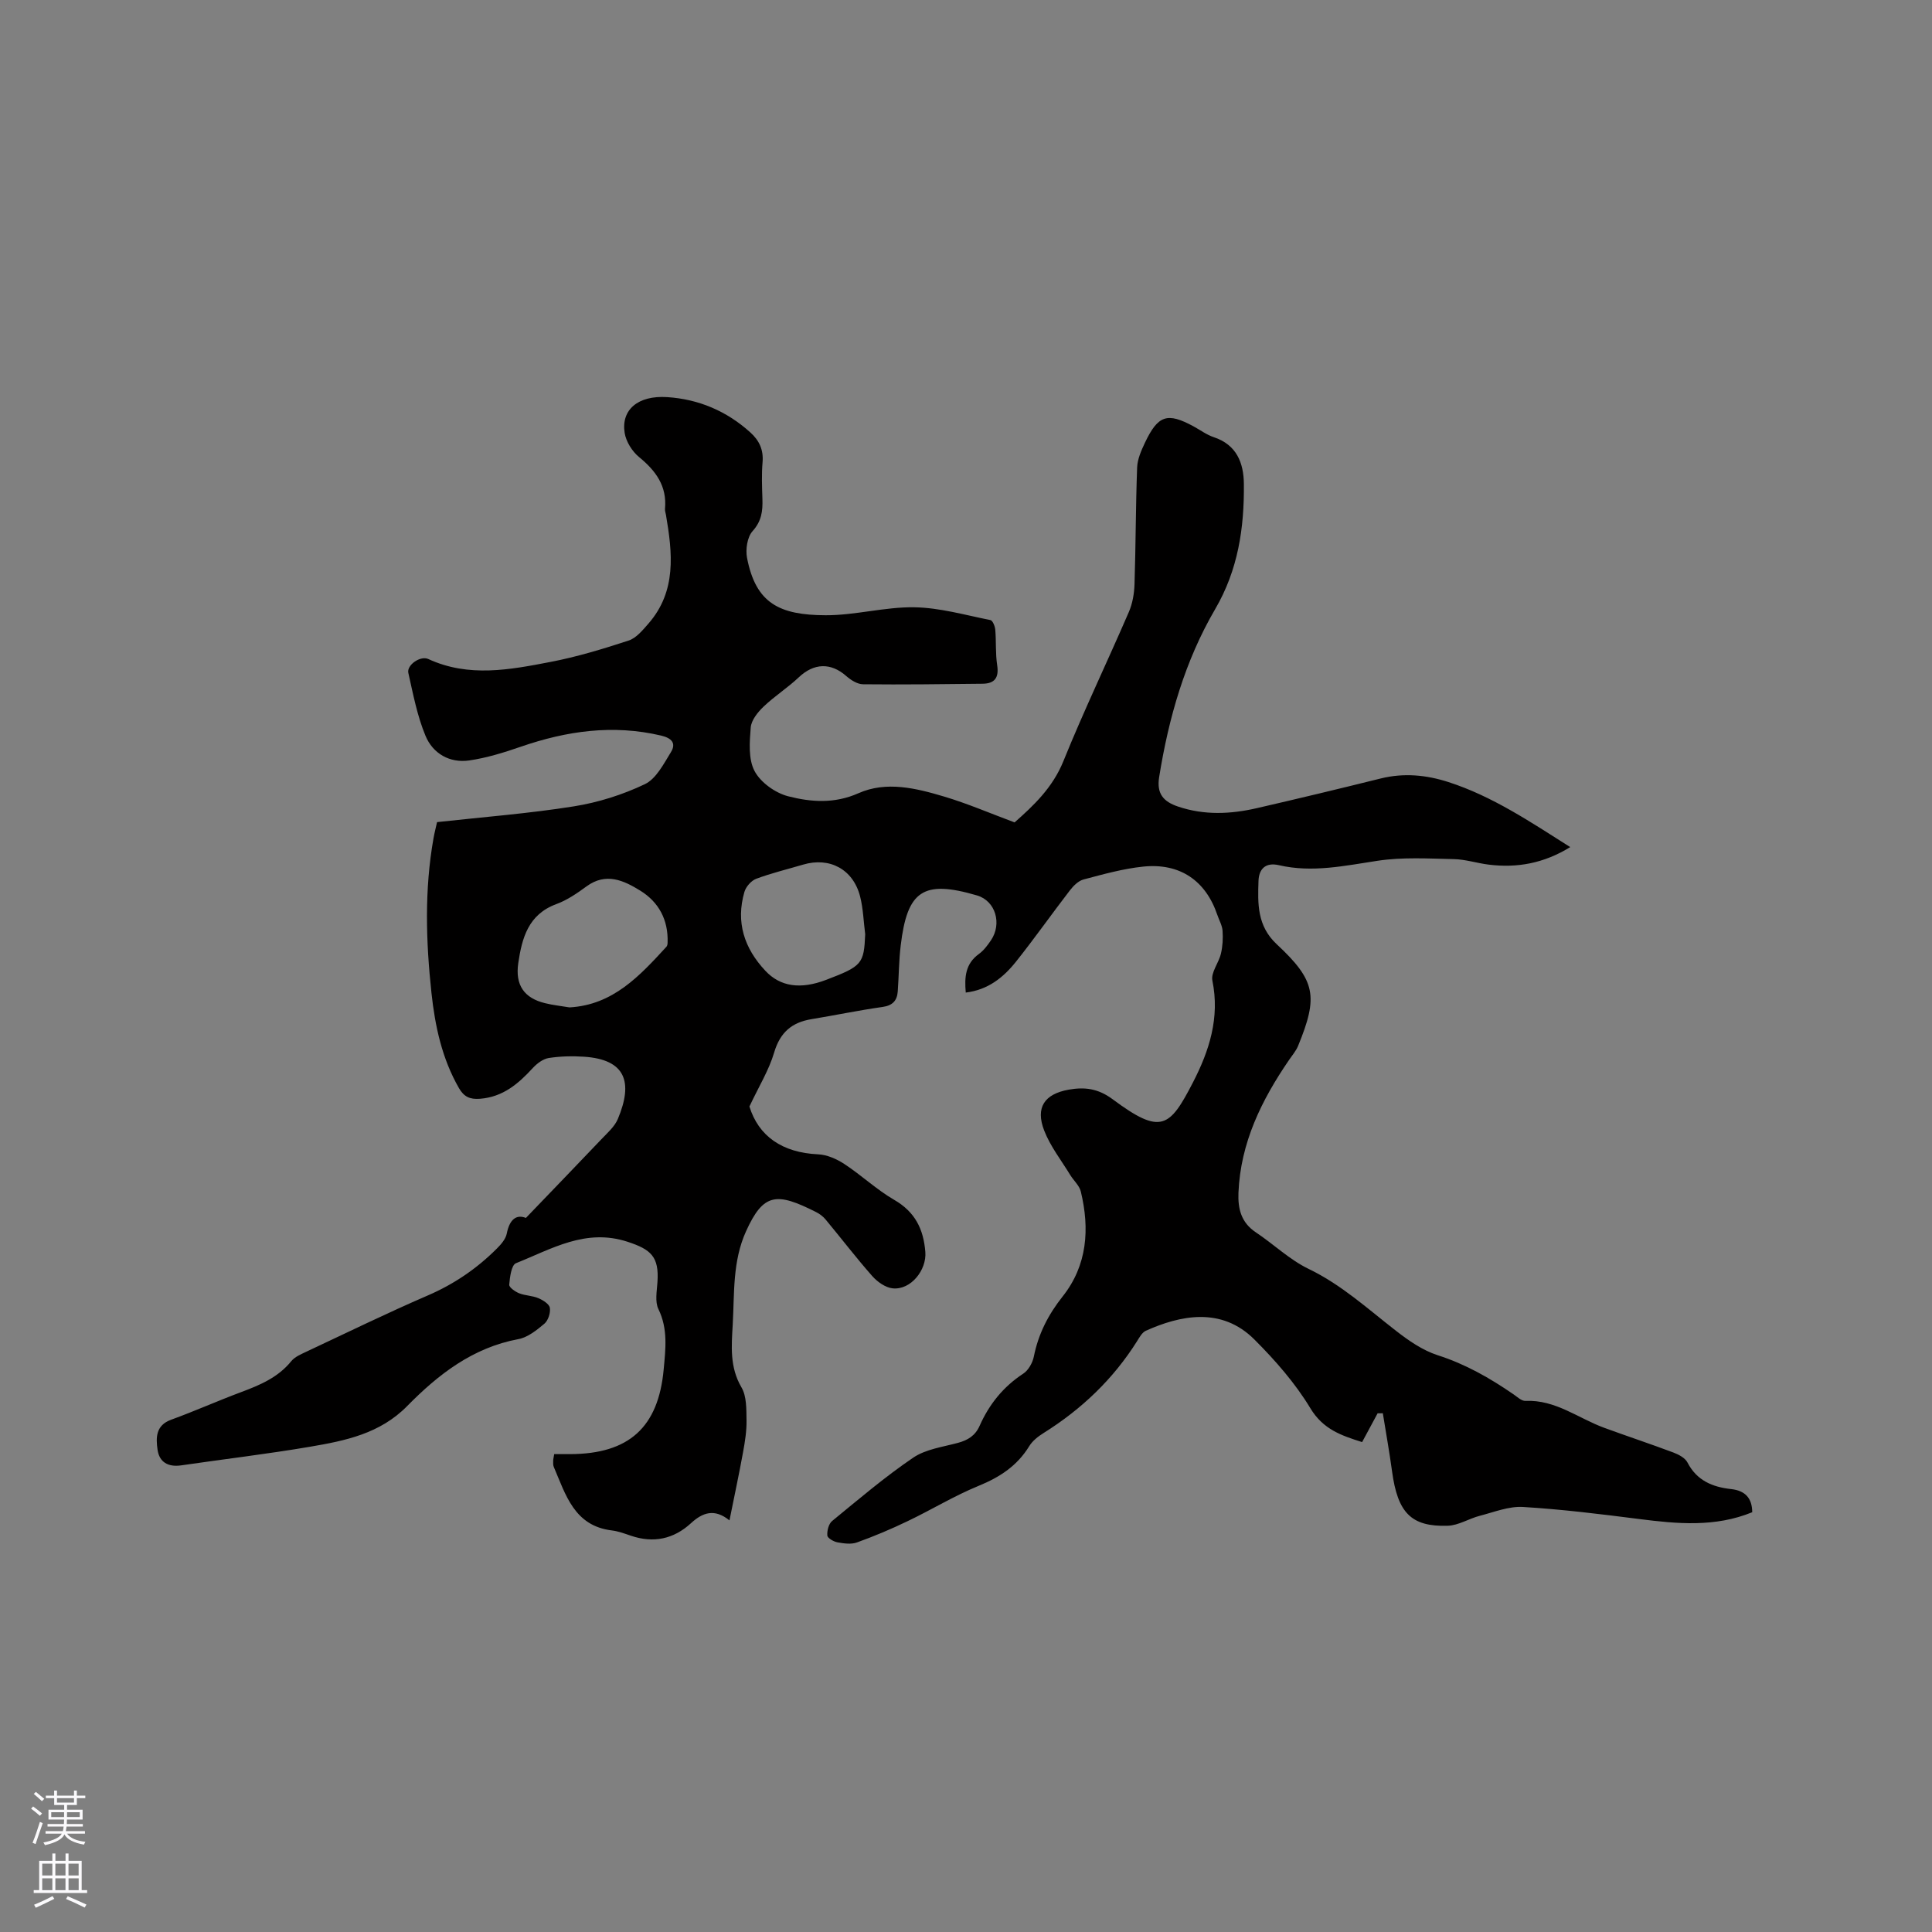 <svg enable-background="new 0 0 400 400" viewBox="0 0 400 400" xmlns="http://www.w3.org/2000/svg"><rect x="0" y="0" width="400" height="400" fill="#808080" stroke="none"/><path d="m285.22 292.61c-1.04 1.94-2.09 3.87-3.21 5.96-4.33-1.37-8.08-2.64-10.72-7.02-3.13-5.19-7.27-9.91-11.58-14.22-6.86-6.86-15.43-4.97-22.48-1.81-.77.35-1.31 1.35-1.81 2.15-4.95 7.87-11.49 14.09-19.34 19.01-1.14.71-2.32 1.63-3 2.75-2.5 4.07-6.09 6.41-10.47 8.2-5.06 2.07-9.77 4.96-14.72 7.32-3.41 1.64-6.92 3.12-10.48 4.4-1.2.43-2.72.21-4.04-.03-.79-.15-2.04-.87-2.08-1.41-.08-.99.28-2.42.99-3 5.49-4.5 10.92-9.13 16.78-13.11 2.59-1.76 6.11-2.22 9.27-3.07 2.07-.56 3.59-1.5 4.49-3.53 1.97-4.44 4.88-8.08 9.02-10.79 1.08-.7 1.95-2.26 2.21-3.57.94-4.68 2.97-8.65 5.95-12.41 5.12-6.45 5.64-13.99 3.77-21.74-.3-1.24-1.48-2.26-2.19-3.42-1.86-3.05-4.13-5.94-5.4-9.22-1.83-4.74.04-7.55 5.1-8.45 3.23-.57 6.04-.28 9.11 2.01 10 7.44 11.77 5.83 16.59-3.49 3.39-6.56 5.6-13.42 4.03-21.1-.34-1.66 1.32-3.66 1.77-5.58.36-1.52.45-3.17.34-4.73-.08-1.12-.72-2.2-1.09-3.3-2.4-7.08-7.73-10.77-15.33-9.99-4.18.43-8.3 1.59-12.38 2.67-1.08.29-2.11 1.34-2.84 2.29-3.75 4.87-7.29 9.9-11.12 14.71-2.61 3.28-5.81 5.86-10.41 6.41-.28-3.17-.1-5.95 2.72-7.99 1-.72 1.8-1.8 2.51-2.85 2.29-3.4.97-8.13-2.9-9.27-11.2-3.29-14.45-.96-15.8 10.38-.38 3.14-.38 6.33-.61 9.49-.14 1.92-1.07 2.93-3.16 3.22-4.93.7-9.81 1.72-14.72 2.53-4.07.67-6.48 2.75-7.71 6.9-1.07 3.64-3.15 6.99-5.12 11.18 1.89 6.13 6.78 9.56 14.22 9.9 1.85.08 3.86.97 5.44 2.01 3.54 2.32 6.67 5.31 10.32 7.42 4.32 2.5 6.06 6.04 6.44 10.78.3 3.73-2.99 7.92-6.75 7.54-1.5-.15-3.17-1.34-4.23-2.53-3.35-3.8-6.43-7.83-9.67-11.73-.53-.64-1.25-1.18-2-1.55-8.1-4.08-10.85-4.01-14.47 3.99-2.83 6.24-2.39 12.85-2.76 19.37-.25 4.37-.65 8.75 1.81 12.94 1.09 1.85 1.01 4.51 1.05 6.81.04 2.2-.32 4.44-.72 6.63-.83 4.57-1.81 9.11-2.81 14.11-3.12-2.52-5.57-1.63-7.99.6-3.57 3.27-7.75 4.16-12.4 2.58-1.3-.44-2.62-.94-3.97-1.1-7.8-.95-9.54-7.39-12.02-13.16-.16-.37-.12-.84-.12-1.26 0-.31.09-.62.21-1.38h3.32c12.13-.04 18.25-5.52 19.35-17.56.38-4.17.92-8.35-1.09-12.46-.75-1.54-.32-3.73-.2-5.61.36-5.24-1.33-6.75-6.21-8.34-8.68-2.83-15.72 1.51-23.08 4.44-.95.38-1.27 2.89-1.4 4.45-.05.55 1.23 1.45 2.06 1.78 1.26.5 2.73.48 3.97 1.01.95.4 2.25 1.21 2.38 2 .17 1.03-.34 2.61-1.12 3.28-1.59 1.34-3.45 2.84-5.39 3.2-9.46 1.76-16.6 7.32-23.03 13.86-5.62 5.72-12.81 7.18-20.1 8.42-8.86 1.51-17.8 2.56-26.7 3.86-2.68.39-4.52-.66-4.88-3.24-.35-2.47-.41-5.05 2.83-6.22 4.87-1.77 9.62-3.9 14.48-5.71 3.9-1.46 7.64-3.03 10.38-6.41.75-.92 2.06-1.45 3.19-1.99 8.34-3.91 16.62-7.96 25.07-11.61 5.45-2.35 10.18-5.58 14.33-9.74.86-.86 1.8-1.95 2.02-3.07.58-2.95 1.99-4.03 3.96-3.24 5.43-5.65 10.56-10.96 15.65-16.31 1.23-1.3 2.71-2.58 3.38-4.16 3.22-7.66 1.63-12.34-7.01-12.91-2.42-.16-4.9-.1-7.29.27-1.18.19-2.42 1.12-3.28 2.05-3.01 3.28-6.19 6.02-10.95 6.39-2.11.16-3.33-.42-4.36-2.21-3.51-6.11-4.95-12.83-5.69-19.7-1.15-10.67-1.47-21.37.42-32.01.22-1.23.54-2.45.74-3.36 9.62-1.06 19.02-1.78 28.3-3.26 5.04-.8 10.11-2.4 14.71-4.59 2.34-1.11 3.9-4.19 5.41-6.64 1.14-1.86.14-2.91-2.05-3.43-9.95-2.34-19.53-.97-29.03 2.31-3.47 1.2-7.04 2.31-10.66 2.84-4.08.6-7.55-1.44-9.07-5.09-1.72-4.13-2.57-8.64-3.56-13.04-.36-1.6 2.48-3.63 4.15-2.86 8.36 3.85 16.86 2.22 25.26.6 5.49-1.05 10.88-2.69 16.2-4.43 1.59-.52 2.93-2.17 4.12-3.53 5.84-6.72 4.96-14.58 3.61-22.49-.07-.42-.24-.84-.2-1.25.44-4.72-1.91-7.89-5.39-10.74-1.42-1.17-2.67-3.18-2.96-4.97-.77-4.79 2.75-7.82 8.8-7.42 6.51.42 12.32 2.88 17.22 7.31 1.84 1.66 2.75 3.59 2.53 6.17-.22 2.53-.11 5.09-.03 7.63.08 2.47-.17 4.57-2.04 6.64-1.11 1.23-1.48 3.79-1.14 5.55 1.82 9.4 6.7 11.83 16.28 11.86 6.11.02 12.23-1.74 18.33-1.65 5.28.08 10.54 1.61 15.78 2.65.46.09.94 1.28 1 2 .21 2.43.02 4.9.39 7.3.4 2.59-.46 3.85-3.02 3.88-8.25.09-16.5.2-24.75.11-1.18-.01-2.54-.88-3.49-1.72-3.2-2.81-6.68-2.67-9.8.27-2.29 2.17-5.01 3.89-7.29 6.07-1.21 1.15-2.55 2.81-2.67 4.33-.24 3.02-.52 6.55.8 9.03 1.25 2.36 4.3 4.53 6.95 5.21 4.72 1.21 9.58 1.58 14.55-.63 5.78-2.57 11.94-1.04 17.74.69 4.83 1.44 9.49 3.45 14.59 5.35 3.8-3.37 7.86-7.11 10.12-12.72 4.21-10.4 9.08-20.53 13.53-30.83.77-1.77 1.12-3.84 1.18-5.78.26-8.04.24-16.09.54-24.13.06-1.73.84-3.5 1.6-5.11 2.73-5.77 4.65-6.37 10.09-3.42 1.4.76 2.71 1.75 4.2 2.24 4.74 1.58 6.17 5.35 6.21 9.68.09 9.08-1.18 17.77-5.95 25.93-6.25 10.7-9.63 22.52-11.59 34.76-.55 3.44.87 5.07 3.91 6.1 5.43 1.83 10.87 1.58 16.31.33 8.56-1.97 17.1-4.02 25.63-6.14 4.79-1.19 9.44-.75 14.05.74 9.07 2.93 16.88 8.19 25.21 13.46-5.48 3.38-11.01 4.36-16.89 3.63-2.42-.3-4.8-1.09-7.21-1.14-5.26-.11-10.6-.44-15.76.34-6.83 1.03-13.55 2.52-20.44.92-2.9-.67-4.16.9-4.24 3.25-.16 4.71-.31 9.31 3.78 13.12 8.1 7.55 8.6 10.81 4.43 21.01-.43 1.05-1.22 1.97-1.87 2.92-5.71 8.33-10.06 17.15-10.49 27.5-.14 3.4.59 6.21 3.61 8.22 3.69 2.46 6.99 5.67 10.93 7.57 6.81 3.28 12.24 8.28 18.08 12.81 2.62 2.04 5.52 4.05 8.62 5.05 5.75 1.84 10.82 4.73 15.72 8.11.78.54 1.66 1.39 2.46 1.35 6.21-.28 10.94 3.61 16.33 5.58 4.75 1.74 9.56 3.33 14.3 5.11 1.09.41 2.42 1.11 2.91 2.06 1.94 3.76 5.2 5.09 9.05 5.51 2.92.32 4.34 1.89 4.36 4.79-7.69 3.15-15.54 2.41-23.46 1.4-7.99-1.02-15.99-2.01-24.02-2.49-2.93-.17-5.98 1.07-8.93 1.83-2.25.58-4.4 1.99-6.63 2.06-7.63.25-10.36-2.75-11.52-11.19-.55-4.04-1.27-8.07-1.92-12.1-.34 0-.71 0-1.08.01zm-167.31-84.04c9-.5 14.54-6.53 20.07-12.56.19-.21.24-.6.24-.9.15-4.63-1.81-8.33-5.64-10.7-3.41-2.11-7.1-3.85-11.14-.9-1.95 1.43-4.03 2.86-6.27 3.68-5.8 2.14-7.1 7.01-7.87 12.22-.66 4.53 1.21 7.24 5.56 8.29 1.64.41 3.33.58 5.05.87zm61.22-15.15c-.34-2.62-.41-5.3-1.06-7.84-1.44-5.61-6.31-8.2-11.8-6.57-3.24.96-6.54 1.75-9.7 2.93-1.04.39-2.14 1.65-2.45 2.73-1.81 6.25-.04 11.65 4.34 16.32 3.07 3.28 7.23 3.92 12.58 1.88 7.44-2.84 7.83-3.3 8.09-9.45z" fill="#010000"/><g fill="#fbfafc"><path d="m6.44 374.46.42-.45c.65.47 1.27.95 1.85 1.44l-.45.49c-.65-.56-1.25-1.06-1.82-1.48m.93 7.33-.63-.26c.55-1.36 1.05-2.8 1.52-4.33.19.1.38.19.59.27-.46 1.29-.95 2.73-1.48 4.32m-.38-10.38.44-.42c.43.34 1.01.82 1.74 1.44l-.49.49c-.53-.51-1.09-1.01-1.69-1.51m2.5.35h1.72v-1.04h.59v1.04h3.52v-1.04h.59v1.04h1.75v.53h-1.75v1.42h-2.03v.97h3.22v2.03h-3.24c0 .35-.01.66-.03.93h3.32v.53h-3.37c-.03.27-.08.58-.15.94h3.96v.53h-3.71c.67.92 1.93 1.48 3.79 1.68-.13.24-.23.44-.29.59-2.13-.38-3.48-1.08-4.04-2.12-.43.97-1.77 1.72-4.03 2.23-.09-.19-.2-.37-.33-.55 2.1-.42 3.37-1.03 3.81-1.83h-3.36v-.53h3.58c.08-.29.13-.61.16-.94h-3.33v-.53h3.39c.02-.27.04-.58.04-.93h-3.23v-2.03h3.25v-.97h-2.07v-1.42h-1.73zm1.12 3.44v1h2.65c.01-.3.02-.44.01-.4v-.25-.35zm1.19-2h3.52v-.91h-3.52zm4.71 2h-2.63v.59c0 .15-.01.28-.01.4h2.64z"/><path d="m13.56 383.74h.63v1.52h2.72v6.07h1.13v.6h-11.06v-.6h1.13v-6.07h2.73v-1.52h.63v1.52h2.1v-1.52zm-2.69 8.83.38.56c-1.24.63-2.53 1.25-3.85 1.85-.1-.21-.21-.42-.34-.63 1.36-.55 2.63-1.15 3.81-1.78m-2.13-4.27h2.1v-2.45h-2.1zm0 3.04h2.1v-2.46h-2.1zm2.72-3.04h2.1v-2.45h-2.1zm0 3.04h2.1v-2.46h-2.1zm6.07 3.6c-1.41-.71-2.7-1.3-3.86-1.78l.35-.56c1.45.62 2.75 1.19 3.88 1.72zm-1.25-9.09h-2.1v2.45h2.1zm-2.09 5.49h2.1v-2.46h-2.1z"/></g></svg>
